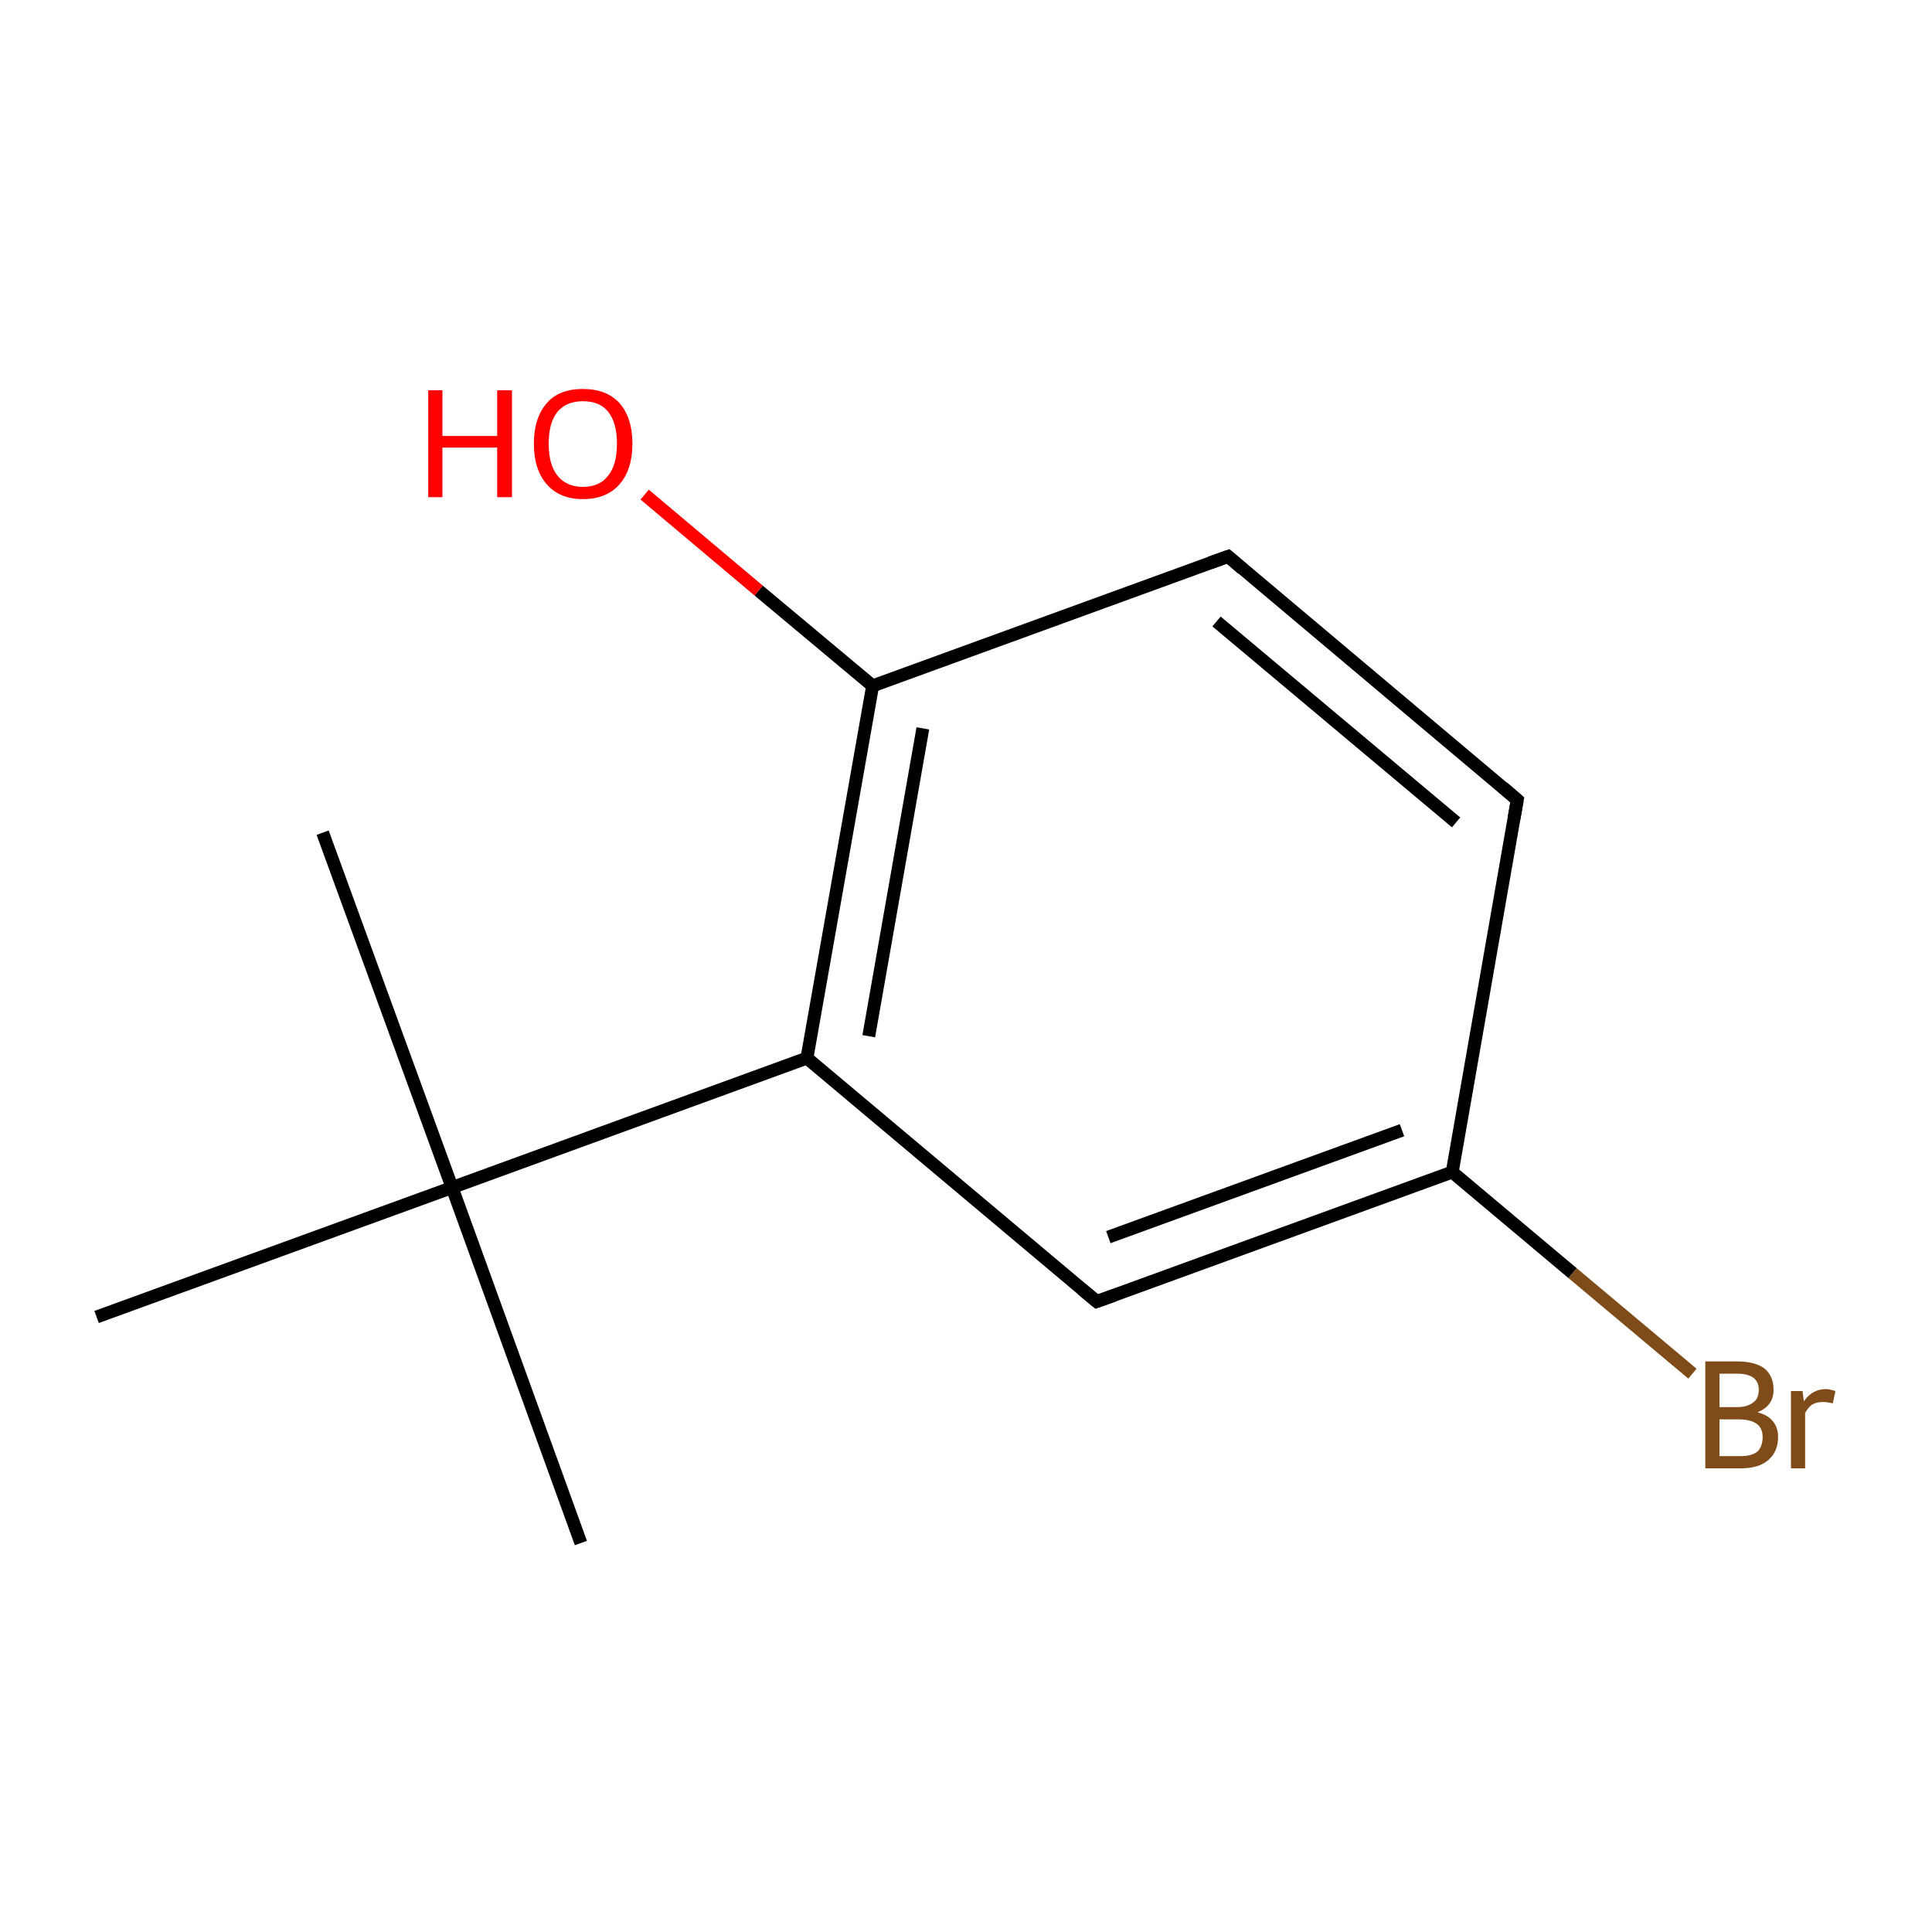 <?xml version='1.0' encoding='iso-8859-1'?>
<svg version='1.1' baseProfile='full'
              xmlns='http://www.w3.org/2000/svg'
                      xmlns:rdkit='http://www.rdkit.org/xml'
                      xmlns:xlink='http://www.w3.org/1999/xlink'
                  xml:space='preserve'
width='300px' height='300px' viewBox='0 0 300 300'>
<!-- END OF HEADER -->
<rect style='opacity:1.0;fill:#FFFFFF;stroke:none' width='300.0' height='300.0' x='0.0' y='0.0'> </rect>
<path class='bond-0 atom-0 atom-1' d='M 50.1,129.3 L 70.2,184.4' style='fill:none;fill-rule:evenodd;stroke:#000000;stroke-width:2.0px;stroke-linecap:butt;stroke-linejoin:miter;stroke-opacity:1' />
<path class='bond-1 atom-1 atom-2' d='M 70.2,184.4 L 90.2,239.6' style='fill:none;fill-rule:evenodd;stroke:#000000;stroke-width:2.0px;stroke-linecap:butt;stroke-linejoin:miter;stroke-opacity:1' />
<path class='bond-2 atom-1 atom-3' d='M 70.2,184.4 L 15.0,204.5' style='fill:none;fill-rule:evenodd;stroke:#000000;stroke-width:2.0px;stroke-linecap:butt;stroke-linejoin:miter;stroke-opacity:1' />
<path class='bond-3 atom-1 atom-4' d='M 70.2,184.4 L 125.3,164.3' style='fill:none;fill-rule:evenodd;stroke:#000000;stroke-width:2.0px;stroke-linecap:butt;stroke-linejoin:miter;stroke-opacity:1' />
<path class='bond-4 atom-4 atom-5' d='M 125.3,164.3 L 135.5,106.5' style='fill:none;fill-rule:evenodd;stroke:#000000;stroke-width:2.0px;stroke-linecap:butt;stroke-linejoin:miter;stroke-opacity:1' />
<path class='bond-4 atom-4 atom-5' d='M 134.9,160.9 L 143.3,113.1' style='fill:none;fill-rule:evenodd;stroke:#000000;stroke-width:2.0px;stroke-linecap:butt;stroke-linejoin:miter;stroke-opacity:1' />
<path class='bond-5 atom-5 atom-6' d='M 135.5,106.5 L 190.7,86.4' style='fill:none;fill-rule:evenodd;stroke:#000000;stroke-width:2.0px;stroke-linecap:butt;stroke-linejoin:miter;stroke-opacity:1' />
<path class='bond-6 atom-6 atom-7' d='M 190.7,86.4 L 235.6,124.2' style='fill:none;fill-rule:evenodd;stroke:#000000;stroke-width:2.0px;stroke-linecap:butt;stroke-linejoin:miter;stroke-opacity:1' />
<path class='bond-6 atom-6 atom-7' d='M 188.9,96.5 L 226.1,127.7' style='fill:none;fill-rule:evenodd;stroke:#000000;stroke-width:2.0px;stroke-linecap:butt;stroke-linejoin:miter;stroke-opacity:1' />
<path class='bond-7 atom-7 atom-8' d='M 235.6,124.2 L 225.5,182.0' style='fill:none;fill-rule:evenodd;stroke:#000000;stroke-width:2.0px;stroke-linecap:butt;stroke-linejoin:miter;stroke-opacity:1' />
<path class='bond-8 atom-8 atom-9' d='M 225.5,182.0 L 170.3,202.1' style='fill:none;fill-rule:evenodd;stroke:#000000;stroke-width:2.0px;stroke-linecap:butt;stroke-linejoin:miter;stroke-opacity:1' />
<path class='bond-8 atom-8 atom-9' d='M 217.7,175.5 L 172.1,192.1' style='fill:none;fill-rule:evenodd;stroke:#000000;stroke-width:2.0px;stroke-linecap:butt;stroke-linejoin:miter;stroke-opacity:1' />
<path class='bond-9 atom-8 atom-10' d='M 225.5,182.0 L 244.2,197.7' style='fill:none;fill-rule:evenodd;stroke:#000000;stroke-width:2.0px;stroke-linecap:butt;stroke-linejoin:miter;stroke-opacity:1' />
<path class='bond-9 atom-8 atom-10' d='M 244.2,197.7 L 262.8,213.3' style='fill:none;fill-rule:evenodd;stroke:#7F4C19;stroke-width:2.0px;stroke-linecap:butt;stroke-linejoin:miter;stroke-opacity:1' />
<path class='bond-10 atom-5 atom-11' d='M 135.5,106.5 L 117.8,91.7' style='fill:none;fill-rule:evenodd;stroke:#000000;stroke-width:2.0px;stroke-linecap:butt;stroke-linejoin:miter;stroke-opacity:1' />
<path class='bond-10 atom-5 atom-11' d='M 117.8,91.7 L 100.1,76.8' style='fill:none;fill-rule:evenodd;stroke:#FF0000;stroke-width:2.0px;stroke-linecap:butt;stroke-linejoin:miter;stroke-opacity:1' />
<path class='bond-11 atom-9 atom-4' d='M 170.3,202.1 L 125.3,164.3' style='fill:none;fill-rule:evenodd;stroke:#000000;stroke-width:2.0px;stroke-linecap:butt;stroke-linejoin:miter;stroke-opacity:1' />
<path d='M 187.9,87.4 L 190.7,86.4 L 192.9,88.3' style='fill:none;stroke:#000000;stroke-width:2.0px;stroke-linecap:butt;stroke-linejoin:miter;stroke-miterlimit:10;stroke-opacity:1;' />
<path d='M 233.4,122.3 L 235.6,124.2 L 235.1,127.1' style='fill:none;stroke:#000000;stroke-width:2.0px;stroke-linecap:butt;stroke-linejoin:miter;stroke-miterlimit:10;stroke-opacity:1;' />
<path d='M 173.1,201.1 L 170.3,202.1 L 168.0,200.2' style='fill:none;stroke:#000000;stroke-width:2.0px;stroke-linecap:butt;stroke-linejoin:miter;stroke-miterlimit:10;stroke-opacity:1;' />
<path class='atom-10' d='M 272.9 219.3
Q 274.5 219.7, 275.3 220.7
Q 276.1 221.7, 276.1 223.1
Q 276.1 225.4, 274.6 226.7
Q 273.1 228.0, 270.4 228.0
L 264.8 228.0
L 264.8 211.4
L 269.7 211.4
Q 272.5 211.4, 274.0 212.5
Q 275.4 213.7, 275.4 215.8
Q 275.4 218.3, 272.9 219.3
M 267.0 213.3
L 267.0 218.5
L 269.7 218.5
Q 271.3 218.5, 272.2 217.8
Q 273.1 217.2, 273.1 215.8
Q 273.1 213.3, 269.7 213.3
L 267.0 213.3
M 270.4 226.1
Q 272.0 226.1, 272.9 225.4
Q 273.7 224.6, 273.7 223.1
Q 273.7 221.8, 272.8 221.1
Q 271.8 220.4, 270.0 220.4
L 267.0 220.4
L 267.0 226.1
L 270.4 226.1
' fill='#7F4C19'/>
<path class='atom-10' d='M 279.9 216.0
L 280.1 217.6
Q 281.4 215.7, 283.5 215.7
Q 284.1 215.7, 285.0 216.0
L 284.6 217.9
Q 283.6 217.7, 283.1 217.7
Q 282.1 217.7, 281.4 218.1
Q 280.8 218.5, 280.3 219.4
L 280.3 228.0
L 278.1 228.0
L 278.1 216.0
L 279.9 216.0
' fill='#7F4C19'/>
<path class='atom-11' d='M 66.5 60.6
L 68.7 60.6
L 68.7 67.7
L 77.2 67.7
L 77.2 60.6
L 79.5 60.6
L 79.5 77.2
L 77.2 77.2
L 77.2 69.5
L 68.7 69.5
L 68.7 77.2
L 66.5 77.2
L 66.5 60.6
' fill='#FF0000'/>
<path class='atom-11' d='M 82.9 68.9
Q 82.9 64.9, 84.9 62.6
Q 86.8 60.4, 90.5 60.4
Q 94.2 60.4, 96.2 62.6
Q 98.2 64.9, 98.2 68.9
Q 98.2 72.9, 96.2 75.2
Q 94.2 77.5, 90.5 77.5
Q 86.9 77.5, 84.9 75.2
Q 82.9 72.9, 82.9 68.9
M 90.5 75.6
Q 93.1 75.6, 94.4 73.9
Q 95.8 72.2, 95.8 68.9
Q 95.8 65.6, 94.4 63.9
Q 93.1 62.3, 90.5 62.3
Q 88.0 62.3, 86.6 63.9
Q 85.2 65.6, 85.2 68.9
Q 85.2 72.2, 86.6 73.9
Q 88.0 75.6, 90.5 75.6
' fill='#FF0000'/>
</svg>
